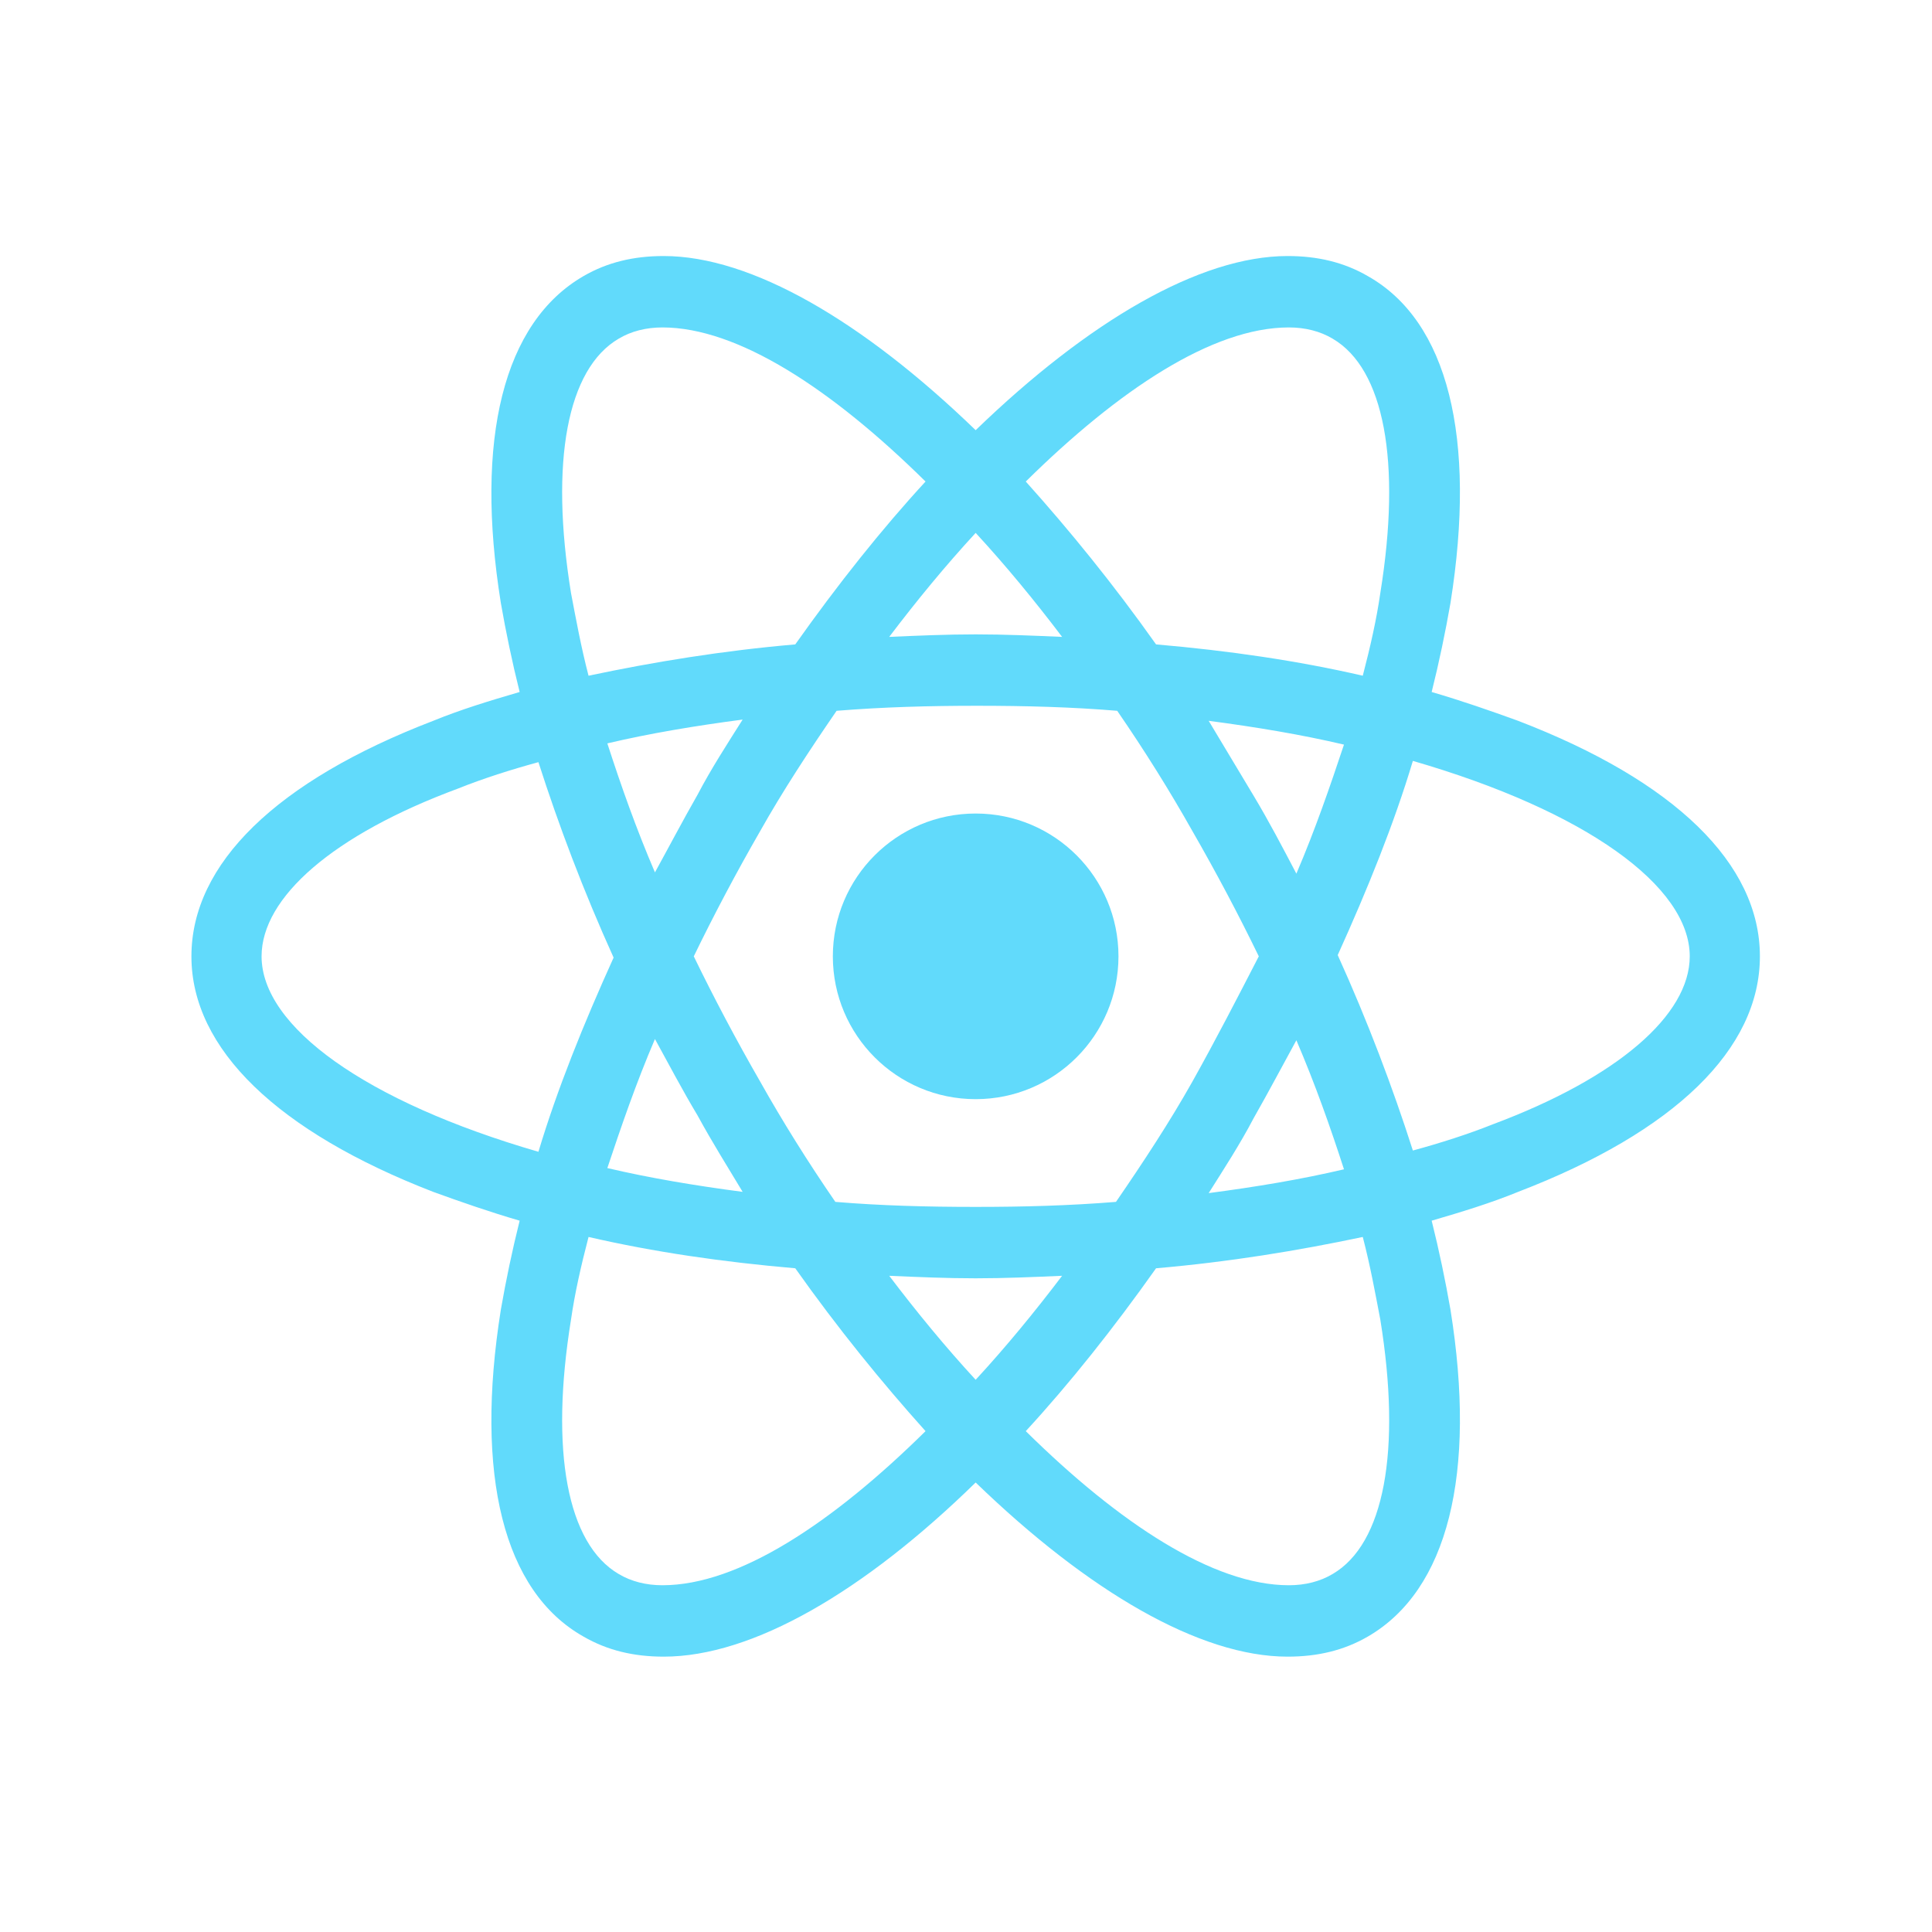 <svg width="100" height="100" viewBox="0 0 100 100" fill="none" xmlns="http://www.w3.org/2000/svg">
<path d="M50.5 56.892C54.583 56.892 57.892 53.583 57.892 49.5C57.892 45.417 54.583 42.108 50.5 42.108C46.417 42.108 43.108 45.417 43.108 49.5C43.108 53.583 46.417 56.892 50.5 56.892Z" fill="#61DAFB"/>
<path d="M78.577 37.309C77.151 36.791 75.659 36.272 74.103 35.818C74.492 34.262 74.816 32.705 75.076 31.214C76.438 22.655 74.946 16.624 70.796 14.29C69.564 13.576 68.202 13.252 66.646 13.252C62.107 13.252 56.336 16.624 50.5 22.266C44.664 16.624 38.893 13.252 34.354 13.252C32.798 13.252 31.436 13.576 30.204 14.29C26.054 16.689 24.562 22.72 25.924 31.214C26.184 32.705 26.508 34.262 26.897 35.818C25.341 36.272 23.849 36.726 22.423 37.309C14.317 40.422 9.908 44.702 9.908 49.5C9.908 54.298 14.382 58.578 22.423 61.691C23.849 62.209 25.341 62.728 26.897 63.182C26.508 64.738 26.184 66.294 25.924 67.786C24.562 76.345 26.054 82.376 30.204 84.71C31.436 85.423 32.798 85.748 34.354 85.748C38.958 85.748 44.729 82.376 50.5 76.734C56.336 82.376 62.107 85.748 66.646 85.748C68.202 85.748 69.564 85.423 70.796 84.71C74.946 82.311 76.438 76.28 75.076 67.786C74.816 66.294 74.492 64.738 74.103 63.182C75.659 62.728 77.151 62.274 78.577 61.691C86.683 58.578 91.092 54.298 91.092 49.5C91.092 44.702 86.683 40.422 78.577 37.309ZM68.981 17.532C71.639 19.088 72.547 23.887 71.445 30.695C71.25 32.057 70.926 33.484 70.537 34.975C67.165 34.197 63.598 33.678 59.837 33.354C57.633 30.241 55.363 27.453 53.094 24.924C57.892 20.191 62.755 16.948 66.711 16.948C67.554 16.948 68.332 17.143 68.981 17.532ZM61.718 55.984C60.551 58.059 59.189 60.134 57.763 62.209C55.363 62.404 52.964 62.469 50.5 62.469C47.971 62.469 45.572 62.404 43.237 62.209C41.811 60.134 40.514 58.059 39.347 55.984C38.115 53.844 36.948 51.64 35.91 49.5C36.948 47.36 38.115 45.155 39.347 43.016C40.514 40.941 41.876 38.866 43.302 36.791C45.702 36.596 48.101 36.531 50.565 36.531C53.094 36.531 55.493 36.596 57.827 36.791C59.254 38.866 60.551 40.941 61.718 43.016C62.95 45.155 64.117 47.36 65.155 49.5C64.052 51.64 62.95 53.78 61.718 55.984ZM67.1 53.844C68.073 56.114 68.851 58.319 69.564 60.523C67.359 61.042 65.025 61.431 62.561 61.755C63.339 60.523 64.182 59.227 64.895 57.865C65.673 56.503 66.387 55.141 67.1 53.844ZM50.5 71.417C48.944 69.731 47.452 67.916 46.026 66.035C47.517 66.1 49.009 66.165 50.5 66.165C51.991 66.165 53.483 66.1 54.974 66.035C53.548 67.916 52.056 69.731 50.5 71.417ZM38.439 61.691C35.975 61.366 33.641 60.977 31.436 60.459C32.149 58.319 32.927 56.049 33.9 53.78C34.613 55.077 35.327 56.438 36.105 57.735C36.883 59.162 37.661 60.394 38.439 61.691ZM33.9 45.155C32.927 42.886 32.149 40.681 31.436 38.477C33.641 37.958 35.975 37.569 38.439 37.245C37.661 38.477 36.818 39.773 36.105 41.135C35.327 42.497 34.613 43.859 33.9 45.155ZM50.5 27.583C52.056 29.269 53.548 31.084 54.974 32.965C53.483 32.9 51.991 32.835 50.5 32.835C49.009 32.835 47.517 32.9 46.026 32.965C47.452 31.084 48.944 29.269 50.5 27.583ZM64.895 41.2L62.561 37.309C65.025 37.634 67.359 38.023 69.564 38.541C68.851 40.681 68.073 42.951 67.1 45.22C66.387 43.859 65.673 42.497 64.895 41.2ZM29.555 30.695C28.453 23.887 29.361 19.088 32.02 17.532C32.668 17.143 33.446 16.948 34.289 16.948C38.18 16.948 43.043 20.126 47.906 24.924C45.637 27.388 43.367 30.241 41.163 33.354C37.402 33.678 33.835 34.262 30.463 34.975C30.074 33.484 29.815 32.057 29.555 30.695ZM13.539 49.5C13.539 46.452 17.235 43.21 23.72 40.811C25.016 40.292 26.443 39.838 27.869 39.449C28.907 42.691 30.204 46.128 31.76 49.565C30.204 53.002 28.842 56.373 27.869 59.616C18.921 57.022 13.539 53.131 13.539 49.5ZM32.02 81.468C29.361 79.912 28.453 75.113 29.555 68.305C29.75 66.943 30.074 65.516 30.463 64.025C33.835 64.803 37.402 65.322 41.163 65.646C43.367 68.759 45.637 71.547 47.906 74.076C43.108 78.809 38.245 82.052 34.289 82.052C33.446 82.052 32.668 81.857 32.02 81.468ZM71.445 68.305C72.547 75.113 71.639 79.912 68.981 81.468C68.332 81.857 67.554 82.052 66.711 82.052C62.82 82.052 57.957 78.874 53.094 74.076C55.363 71.612 57.633 68.759 59.837 65.646C63.598 65.322 67.165 64.738 70.537 64.025C70.926 65.516 71.185 66.943 71.445 68.305ZM77.281 58.189C75.984 58.708 74.557 59.162 73.13 59.551C72.093 56.309 70.796 52.872 69.24 49.435C70.796 45.998 72.158 42.627 73.13 39.384C82.079 41.978 87.461 45.869 87.461 49.5C87.461 52.548 83.7 55.79 77.281 58.189Z" fill="#61DAFB"/>
</svg>
